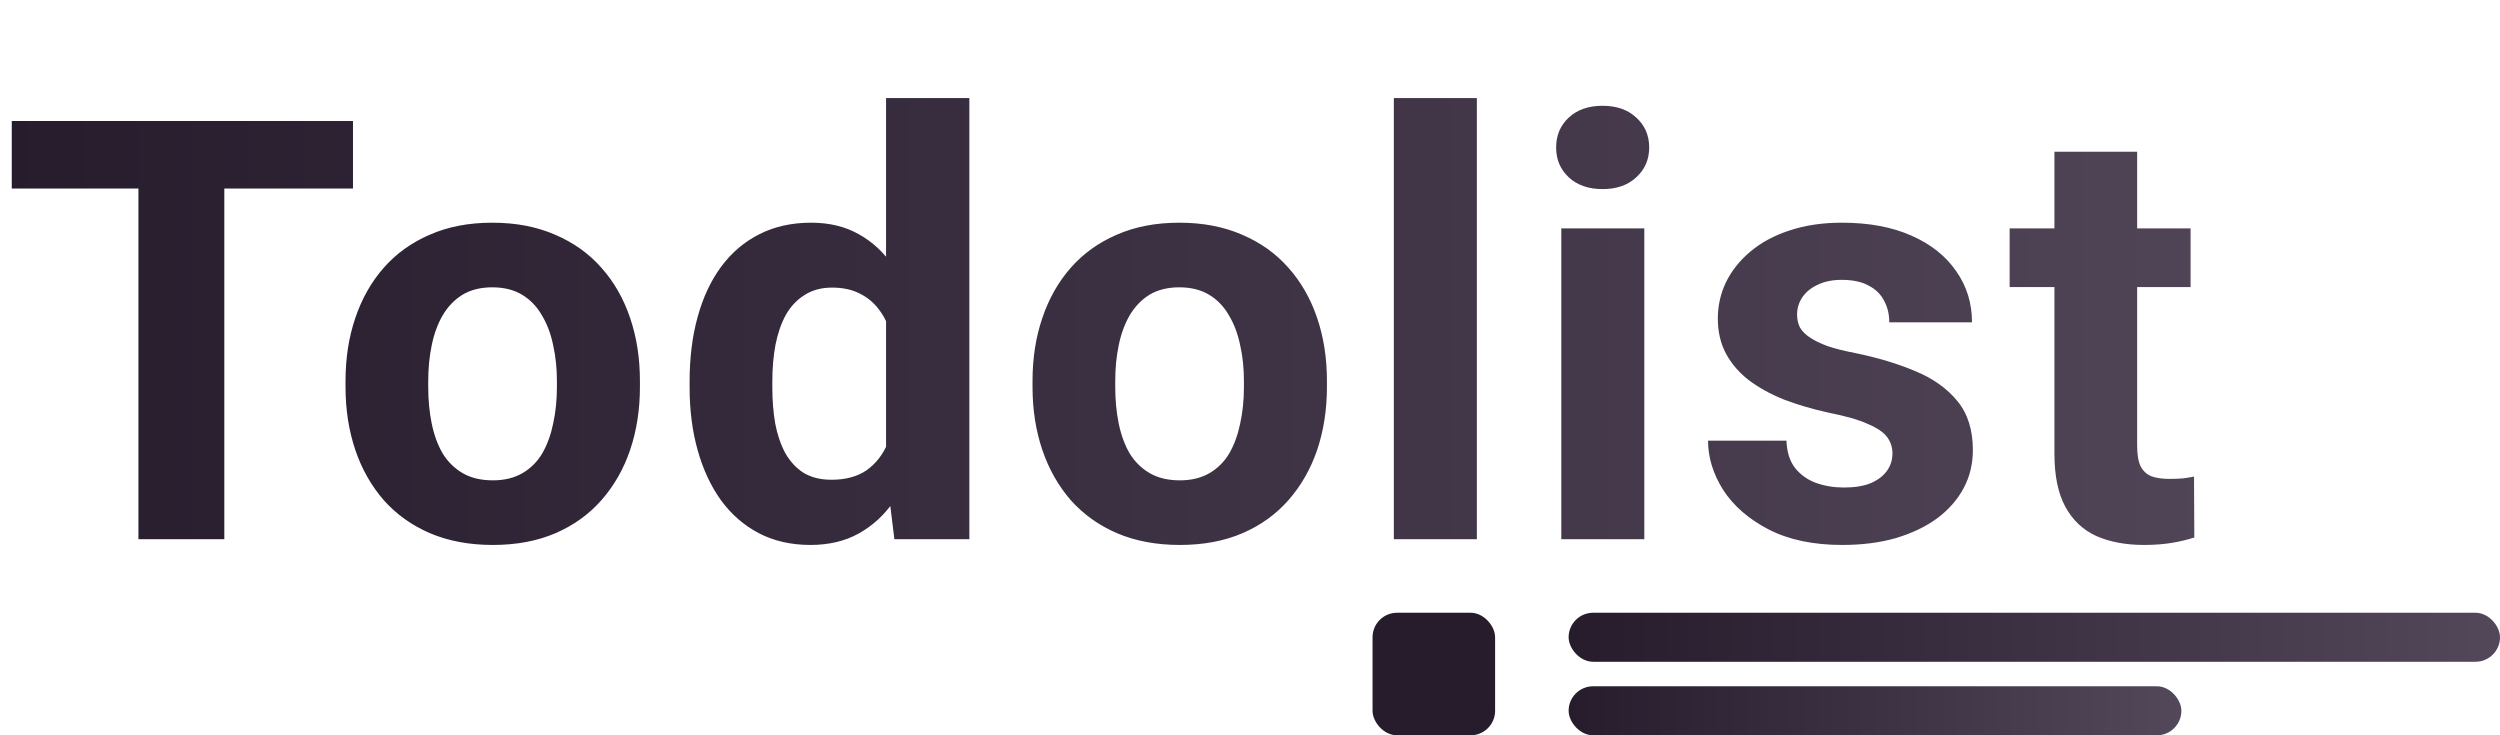 <svg width="102" height="30" viewBox="0 0 102 30" fill="none" xmlns="http://www.w3.org/2000/svg">
<path d="M9.152 4.938V22H5.648V4.938H9.152ZM14.402 4.938V7.691H0.48V4.938H14.402ZM14.097 15.789V15.543C14.097 14.613 14.23 13.758 14.496 12.977C14.761 12.188 15.148 11.504 15.656 10.926C16.164 10.348 16.789 9.898 17.531 9.578C18.273 9.25 19.125 9.086 20.085 9.086C21.046 9.086 21.902 9.25 22.652 9.578C23.402 9.898 24.031 10.348 24.539 10.926C25.054 11.504 25.445 12.188 25.71 12.977C25.976 13.758 26.109 14.613 26.109 15.543V15.789C26.109 16.711 25.976 17.566 25.71 18.355C25.445 19.137 25.054 19.82 24.539 20.406C24.031 20.984 23.406 21.434 22.664 21.754C21.921 22.074 21.07 22.234 20.109 22.234C19.148 22.234 18.293 22.074 17.543 21.754C16.8 21.434 16.171 20.984 15.656 20.406C15.148 19.82 14.761 19.137 14.496 18.355C14.23 17.566 14.097 16.711 14.097 15.789ZM17.472 15.543V15.789C17.472 16.32 17.519 16.816 17.613 17.277C17.707 17.738 17.855 18.145 18.058 18.496C18.269 18.84 18.543 19.109 18.878 19.305C19.214 19.5 19.625 19.598 20.109 19.598C20.578 19.598 20.98 19.5 21.316 19.305C21.652 19.109 21.921 18.84 22.125 18.496C22.328 18.145 22.476 17.738 22.57 17.277C22.671 16.816 22.722 16.32 22.722 15.789V15.543C22.722 15.027 22.671 14.543 22.57 14.09C22.476 13.629 22.324 13.223 22.113 12.871C21.91 12.512 21.64 12.23 21.304 12.027C20.968 11.824 20.562 11.723 20.085 11.723C19.609 11.723 19.203 11.824 18.867 12.027C18.539 12.23 18.269 12.512 18.058 12.871C17.855 13.223 17.707 13.629 17.613 14.09C17.519 14.543 17.472 15.027 17.472 15.543ZM36.151 19.234V4H39.55V22H36.491L36.151 19.234ZM28.136 15.812V15.566C28.136 14.598 28.245 13.719 28.464 12.93C28.683 12.133 29.003 11.449 29.425 10.879C29.847 10.309 30.366 9.867 30.983 9.555C31.601 9.242 32.304 9.086 33.093 9.086C33.835 9.086 34.483 9.242 35.038 9.555C35.601 9.867 36.077 10.312 36.468 10.891C36.866 11.461 37.187 12.137 37.429 12.918C37.671 13.691 37.847 14.539 37.956 15.461V16C37.847 16.883 37.671 17.703 37.429 18.461C37.187 19.219 36.866 19.883 36.468 20.453C36.077 21.016 35.601 21.453 35.038 21.766C34.476 22.078 33.819 22.234 33.069 22.234C32.28 22.234 31.577 22.074 30.96 21.754C30.351 21.434 29.835 20.984 29.413 20.406C28.999 19.828 28.683 19.148 28.464 18.367C28.245 17.586 28.136 16.734 28.136 15.812ZM31.511 15.566V15.812C31.511 16.336 31.55 16.824 31.628 17.277C31.714 17.73 31.851 18.133 32.038 18.484C32.233 18.828 32.483 19.098 32.788 19.293C33.101 19.48 33.48 19.574 33.925 19.574C34.503 19.574 34.98 19.445 35.355 19.188C35.73 18.922 36.015 18.559 36.21 18.098C36.413 17.637 36.53 17.105 36.562 16.504V14.969C36.538 14.477 36.468 14.035 36.351 13.645C36.241 13.246 36.077 12.906 35.858 12.625C35.648 12.344 35.382 12.125 35.062 11.969C34.749 11.812 34.378 11.734 33.948 11.734C33.511 11.734 33.136 11.836 32.823 12.039C32.511 12.234 32.257 12.504 32.062 12.848C31.874 13.191 31.733 13.598 31.64 14.066C31.554 14.527 31.511 15.027 31.511 15.566ZM42.127 15.789V15.543C42.127 14.613 42.26 13.758 42.526 12.977C42.792 12.188 43.178 11.504 43.686 10.926C44.194 10.348 44.819 9.898 45.561 9.578C46.303 9.25 47.155 9.086 48.116 9.086C49.077 9.086 49.932 9.25 50.682 9.578C51.432 9.898 52.061 10.348 52.569 10.926C53.084 11.504 53.475 12.188 53.741 12.977C54.006 13.758 54.139 14.613 54.139 15.543V15.789C54.139 16.711 54.006 17.566 53.741 18.355C53.475 19.137 53.084 19.82 52.569 20.406C52.061 20.984 51.436 21.434 50.694 21.754C49.952 22.074 49.1 22.234 48.139 22.234C47.178 22.234 46.323 22.074 45.573 21.754C44.831 21.434 44.202 20.984 43.686 20.406C43.178 19.82 42.792 19.137 42.526 18.355C42.26 17.566 42.127 16.711 42.127 15.789ZM45.502 15.543V15.789C45.502 16.32 45.549 16.816 45.643 17.277C45.737 17.738 45.885 18.145 46.088 18.496C46.299 18.84 46.573 19.109 46.909 19.305C47.245 19.5 47.655 19.598 48.139 19.598C48.608 19.598 49.01 19.5 49.346 19.305C49.682 19.109 49.952 18.84 50.155 18.496C50.358 18.145 50.506 17.738 50.6 17.277C50.702 16.816 50.752 16.32 50.752 15.789V15.543C50.752 15.027 50.702 14.543 50.6 14.09C50.506 13.629 50.354 13.223 50.143 12.871C49.94 12.512 49.67 12.23 49.334 12.027C48.999 11.824 48.592 11.723 48.116 11.723C47.639 11.723 47.233 11.824 46.897 12.027C46.569 12.23 46.299 12.512 46.088 12.871C45.885 13.223 45.737 13.629 45.643 14.09C45.549 14.543 45.502 15.027 45.502 15.543ZM60.256 4V22H56.869V4H60.256ZM67.088 9.32V22H63.701V9.32H67.088ZM63.49 6.016C63.49 5.523 63.662 5.117 64.005 4.797C64.349 4.477 64.81 4.316 65.388 4.316C65.959 4.316 66.416 4.477 66.759 4.797C67.111 5.117 67.287 5.523 67.287 6.016C67.287 6.508 67.111 6.914 66.759 7.234C66.416 7.555 65.959 7.715 65.388 7.715C64.81 7.715 64.349 7.555 64.005 7.234C63.662 6.914 63.49 6.508 63.49 6.016ZM77.212 18.496C77.212 18.254 77.142 18.035 77.001 17.84C76.861 17.645 76.599 17.465 76.216 17.301C75.841 17.129 75.298 16.973 74.587 16.832C73.946 16.691 73.349 16.516 72.794 16.305C72.247 16.086 71.771 15.824 71.364 15.52C70.966 15.215 70.653 14.855 70.427 14.441C70.2 14.02 70.087 13.539 70.087 13C70.087 12.469 70.2 11.969 70.427 11.5C70.661 11.031 70.993 10.617 71.423 10.258C71.861 9.891 72.392 9.605 73.017 9.402C73.65 9.191 74.361 9.086 75.15 9.086C76.251 9.086 77.196 9.262 77.986 9.613C78.782 9.965 79.392 10.449 79.814 11.066C80.243 11.676 80.458 12.371 80.458 13.152H77.083C77.083 12.824 77.013 12.531 76.872 12.273C76.739 12.008 76.528 11.801 76.239 11.652C75.958 11.496 75.591 11.418 75.138 11.418C74.763 11.418 74.439 11.484 74.165 11.617C73.892 11.742 73.681 11.914 73.532 12.133C73.392 12.344 73.321 12.578 73.321 12.836C73.321 13.031 73.361 13.207 73.439 13.363C73.525 13.512 73.661 13.648 73.849 13.773C74.036 13.898 74.278 14.016 74.575 14.125C74.88 14.227 75.255 14.32 75.7 14.406C76.614 14.594 77.431 14.84 78.15 15.145C78.868 15.441 79.439 15.848 79.861 16.363C80.282 16.871 80.493 17.539 80.493 18.367C80.493 18.93 80.368 19.445 80.118 19.914C79.868 20.383 79.509 20.793 79.04 21.145C78.571 21.488 78.009 21.758 77.353 21.953C76.704 22.141 75.974 22.234 75.161 22.234C73.982 22.234 72.982 22.023 72.161 21.602C71.349 21.18 70.732 20.645 70.31 19.996C69.896 19.34 69.689 18.668 69.689 17.98H72.888C72.903 18.441 73.021 18.812 73.239 19.094C73.466 19.375 73.751 19.578 74.095 19.703C74.446 19.828 74.825 19.891 75.232 19.891C75.669 19.891 76.032 19.832 76.321 19.715C76.611 19.59 76.829 19.426 76.978 19.223C77.134 19.012 77.212 18.77 77.212 18.496ZM89.376 9.32V11.711H81.993V9.32H89.376ZM83.821 6.191H87.196V18.18C87.196 18.547 87.243 18.828 87.337 19.023C87.438 19.219 87.587 19.355 87.782 19.434C87.977 19.504 88.223 19.539 88.52 19.539C88.731 19.539 88.919 19.531 89.083 19.516C89.254 19.492 89.399 19.469 89.516 19.445L89.528 21.93C89.239 22.023 88.926 22.098 88.591 22.152C88.254 22.207 87.883 22.234 87.477 22.234C86.735 22.234 86.087 22.113 85.532 21.871C84.985 21.621 84.563 21.223 84.266 20.676C83.969 20.129 83.821 19.41 83.821 18.52V6.191Z" fill="url(#paint0_linear_135_165)"/>
<rect x="64" y="25" width="38" height="2" rx="1" fill="url(#paint1_linear_135_165)"/>
<rect x="64" y="28" width="25" height="2" rx="1" fill="url(#paint2_linear_135_165)"/>
<rect x="56" y="25" width="5" height="5" rx="1" fill="#261C2C"/>
<defs>
<linearGradient id="paint0_linear_135_165" x1="0" y1="14" x2="96.802" y2="14" gradientUnits="userSpaceOnUse">
<stop stop-color="#261C2C"/>
<stop offset="1" stop-color="#53475A"/>
</linearGradient>
<linearGradient id="paint1_linear_135_165" x1="64" y1="25.667" x2="102" y2="25.667" gradientUnits="userSpaceOnUse">
<stop stop-color="#261C2C"/>
<stop offset="1" stop-color="#53475A"/>
</linearGradient>
<linearGradient id="paint2_linear_135_165" x1="64" y1="28.667" x2="89" y2="28.667" gradientUnits="userSpaceOnUse">
<stop stop-color="#261C2C"/>
<stop offset="1" stop-color="#53475A"/>
</linearGradient>
</defs>
</svg>
